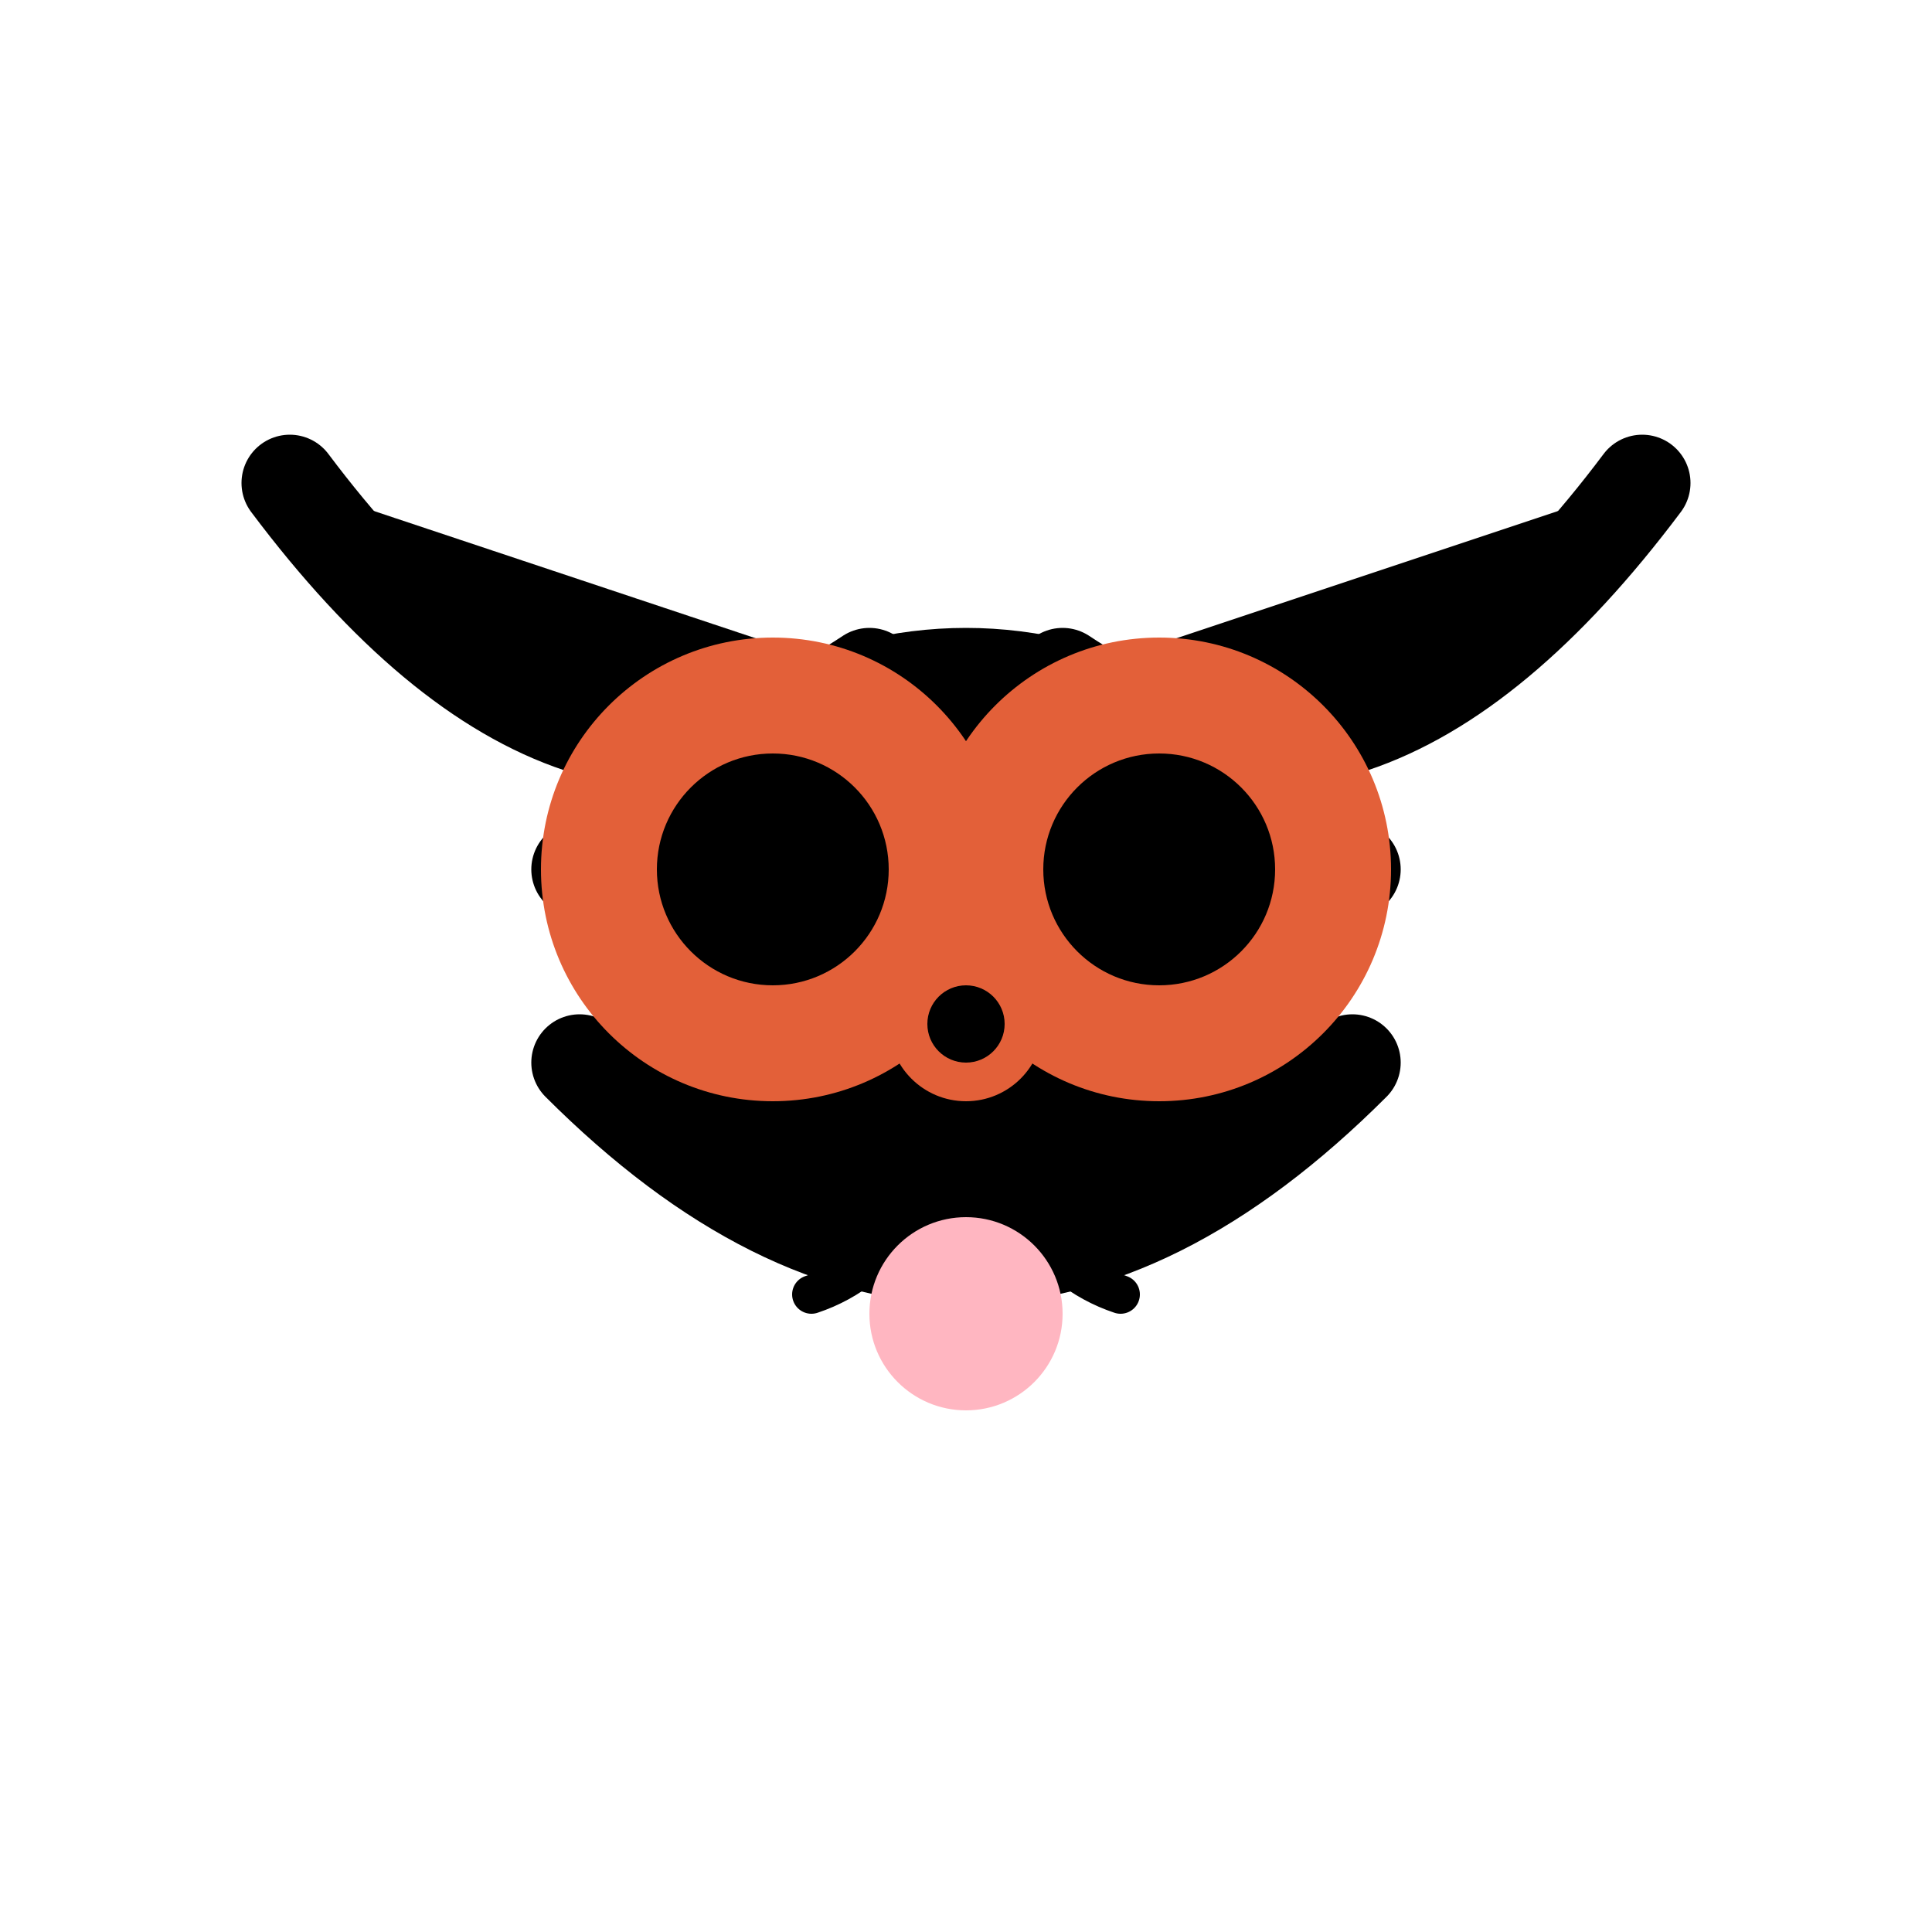 <svg viewBox="0 0 100 100" xmlns="http://www.w3.org/2000/svg">
  <path d="M30 45 Q 50 25 70 45" stroke="#000000" stroke-width="5" stroke-linecap="round"/>
  <path d="M30 55 Q 50 75 70 55" stroke="#000000" stroke-width="5" stroke-linecap="round"/>
  <path d="M15 25 Q 30 45 45 35" stroke="#000000" stroke-width="5" stroke-linecap="round"/>
  <path d="M55 35 Q 70 45 85 25" stroke="#000000" stroke-width="5" stroke-linecap="round"/>
  <circle cx="40" cy="45" r="12" fill="#e36039"/>
  <circle cx="60" cy="45" r="12" fill="#e36039"/>
  <circle cx="40" cy="45" r="6" fill="#000000"/>
  <circle cx="60" cy="45" r="6" fill="#000000"/>
  <path d="M50 55 Q 48 65 42 67" stroke="#000000" stroke-width="2" stroke-linecap="round"/>
  <path d="M50 55 Q 52 65 58 67" stroke="#000000" stroke-width="2" stroke-linecap="round"/>
  <circle cx="50" cy="53" r="4" fill="#e36039"/>
  <circle cx="50" cy="53" r="2" fill="#000000"/>
  <circle cx="50" cy="68" r="5" fill="#FFB6C1"/>
</svg>
